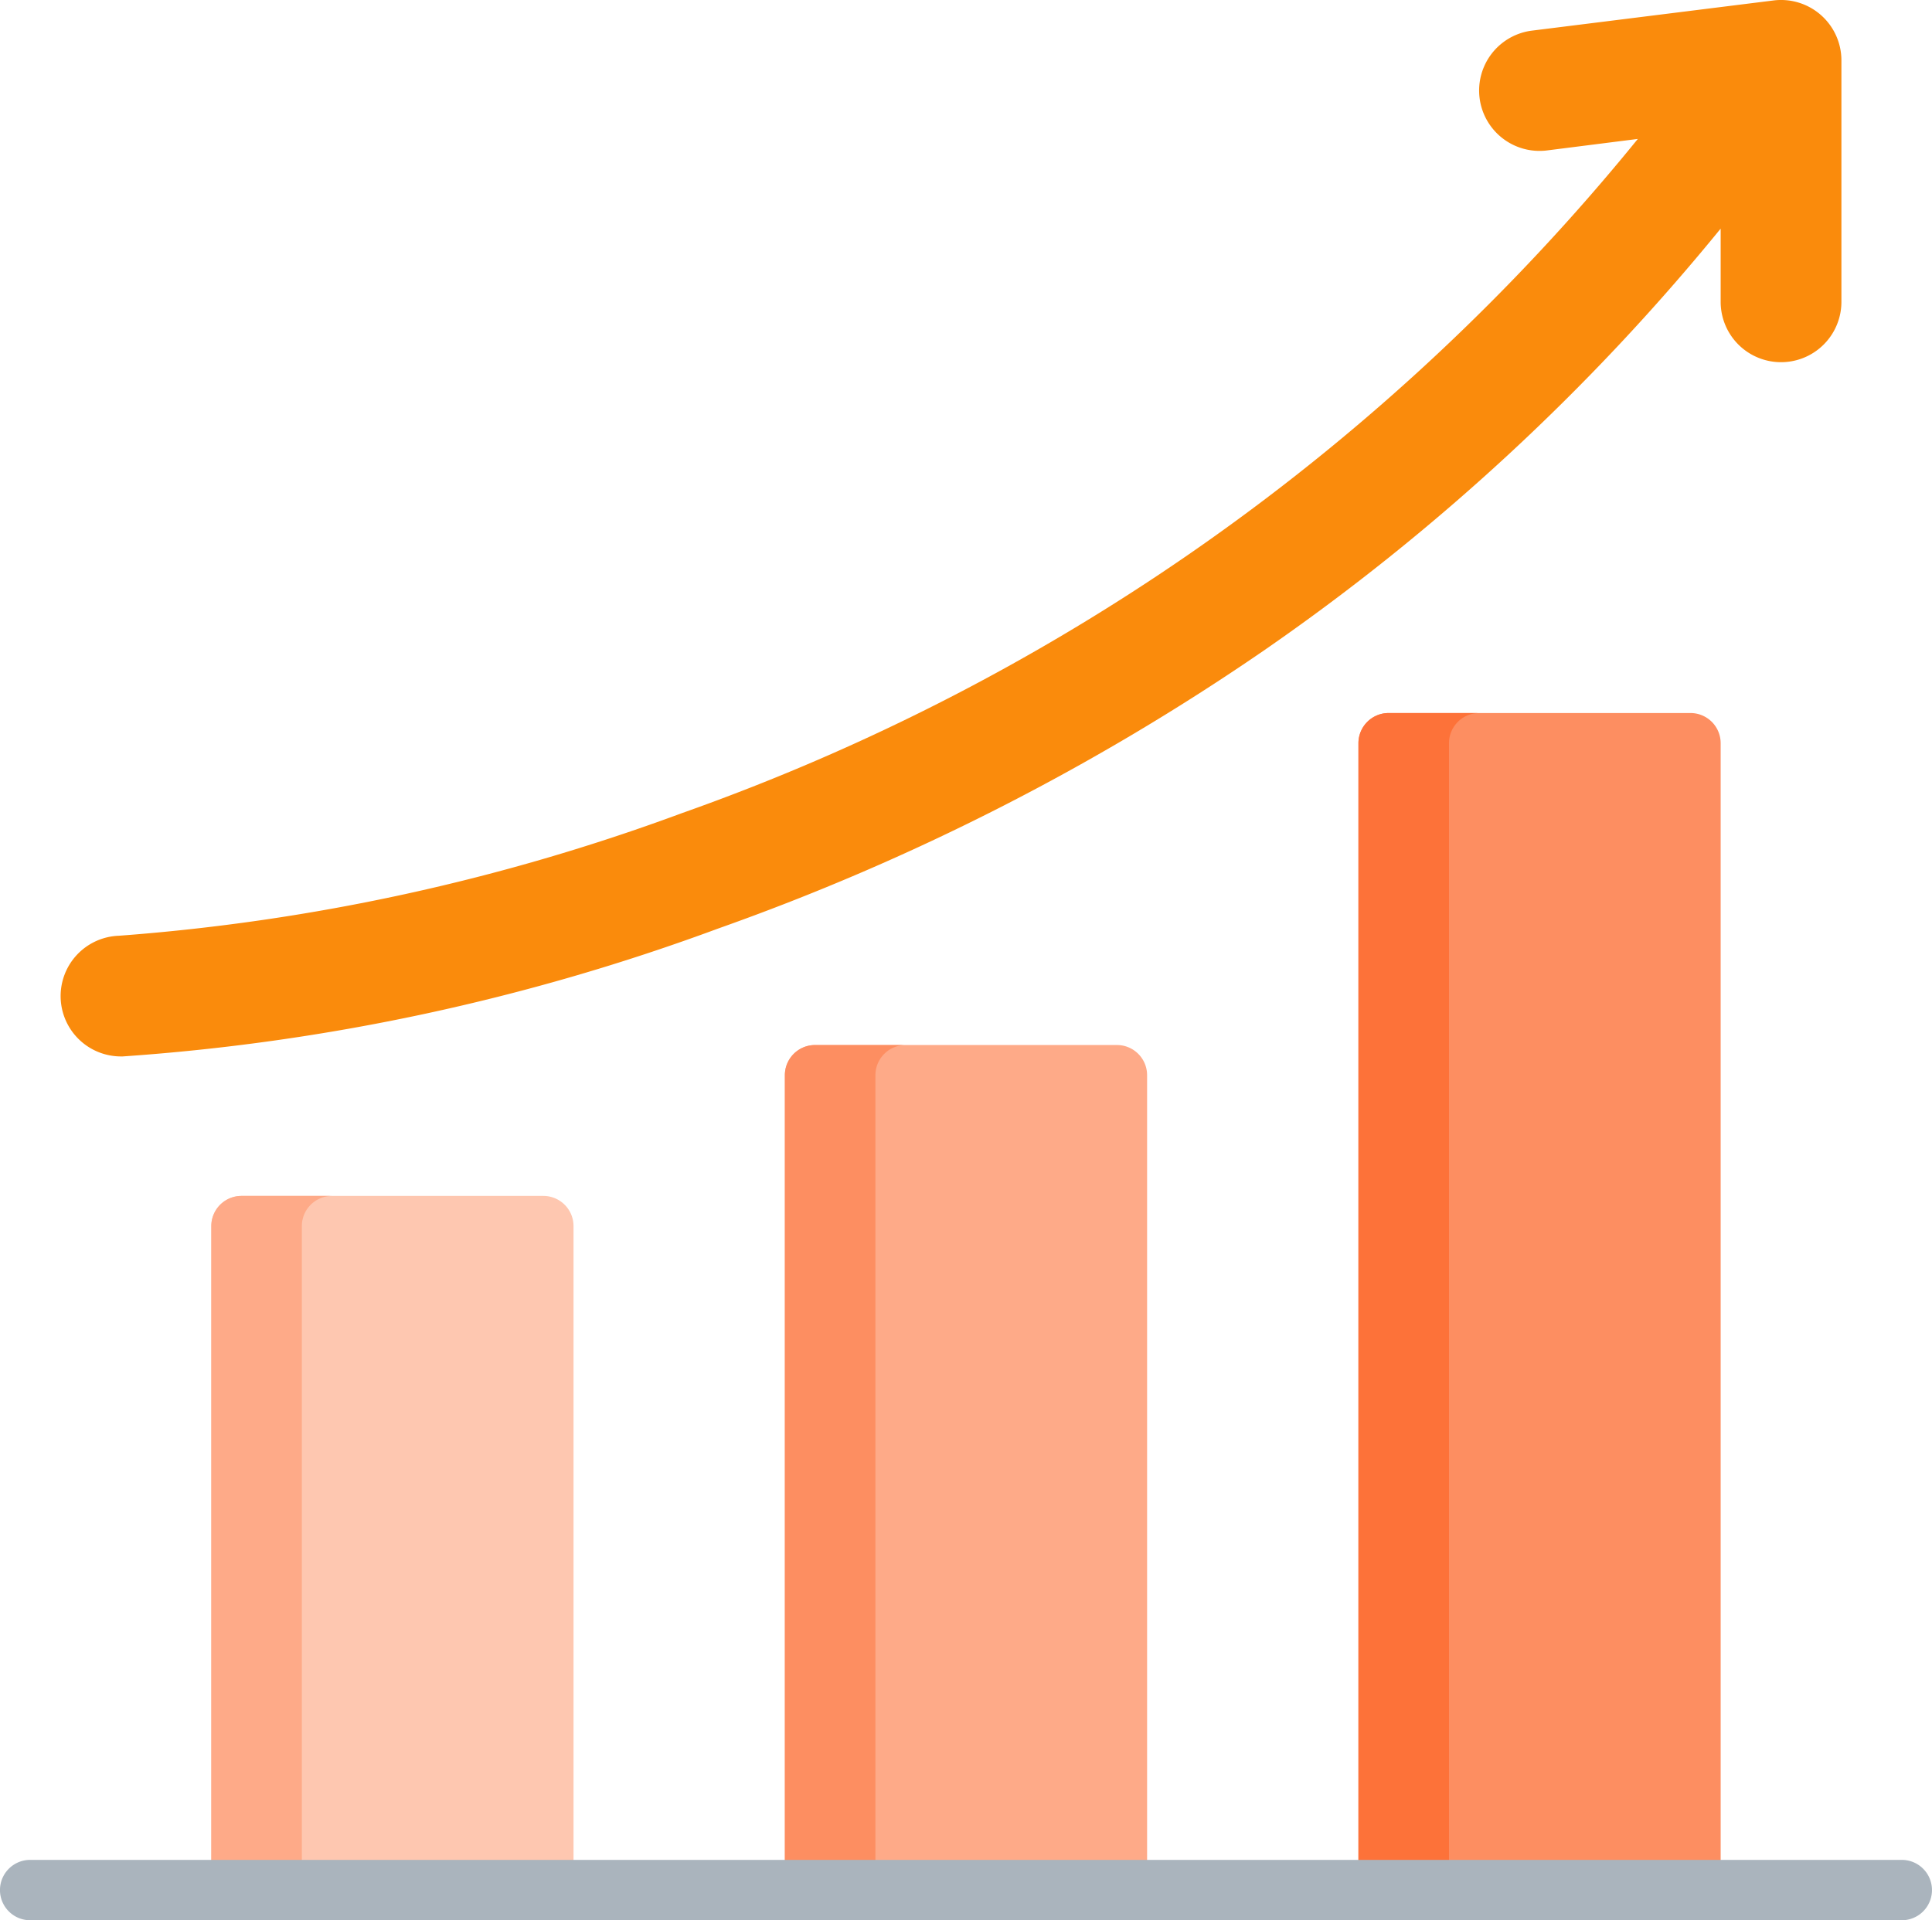 <svg xmlns="http://www.w3.org/2000/svg" width="50.398" height="50.102" viewBox="0 0 50.398 50.102">
  <g id="stats" transform="translate(0 -1.5)">
    <path id="Path_12250" data-name="Path 12250" d="M64.662,318.5H56.787a.788.788,0,0,0-.787.787v17.324a.788.788,0,0,0,.787.788h7.875a.788.788,0,0,0,.787-.788V319.287A.788.788,0,0,0,64.662,318.5Z" transform="translate(-50.488 -285.797)" fill="#fec7b0"/>
    <g id="Group_9763" data-name="Group 9763" transform="translate(5.512 28.766)">
      <path id="Path_12251" data-name="Path 12251" d="M58.362,336.612V319.287a.788.788,0,0,1,.787-.787H56.787a.788.788,0,0,0-.787.787v17.324a.788.788,0,0,0,.787.788H59.15A.788.788,0,0,1,58.362,336.612Z" transform="translate(-56 -314.563)" fill="#feaa88"/>
      <path id="Path_12252" data-name="Path 12252" d="M216.662,278.5h-7.875a.787.787,0,0,0-.787.787v21.262a.787.787,0,0,0,.787.787h7.875a.787.787,0,0,0,.787-.787V279.288A.787.787,0,0,0,216.662,278.5Z" transform="translate(-193.038 -278.5)" fill="#feaa88"/>
    </g>
    <g id="Group_9764" data-name="Group 9764" transform="translate(20.474 20.104)">
      <path id="Path_12253" data-name="Path 12253" d="M210.362,300.549V279.288a.787.787,0,0,1,.787-.787h-2.362a.787.787,0,0,0-.787.787v21.262a.787.787,0,0,0,.787.787h2.362A.787.787,0,0,1,210.362,300.549Z" transform="translate(-208 -269.838)" fill="#fd8e61"/>
      <path id="Path_12254" data-name="Path 12254" d="M368.662,190.5h-7.875a.788.788,0,0,0-.787.787v29.924a.787.787,0,0,0,.787.787h7.875a.787.787,0,0,0,.787-.787V191.287A.787.787,0,0,0,368.662,190.5Z" transform="translate(-345.038 -190.5)" fill="#fd8e61"/>
    </g>
    <path id="Path_12255" data-name="Path 12255" d="M362.362,221.211V191.287a.788.788,0,0,1,.787-.787h-2.362a.788.788,0,0,0-.787.787v29.924a.787.787,0,0,0,.787.787h2.362A.787.787,0,0,1,362.362,221.211Z" transform="translate(-324.564 -170.396)" fill="#fd7239"/>
    <path id="Path_12256" data-name="Path 12256" d="M49.61,496.075H.787a.787.787,0,1,1,0-1.575H49.61a.787.787,0,0,1,0,1.575Z" transform="translate(0 -444.473)" fill="#aab4bd"/>
    <path id="Path_12257" data-name="Path 12257" d="M61.928,1.894a1.575,1.575,0,0,0-1.238-.382l-6.3.787a1.575,1.575,0,0,0,.391,3.126l2.369-.3A56.293,56.293,0,0,1,32.217,22.715a53.794,53.794,0,0,1-14.69,3.2,1.575,1.575,0,0,0,.048,3.149h.049a55.76,55.76,0,0,0,15.541-3.339,61.152,61.152,0,0,0,14.208-7.237A57.626,57.626,0,0,0,59.311,7.465v1.91a1.575,1.575,0,0,0,3.15,0v-6.3A1.575,1.575,0,0,0,61.928,1.894Z" transform="translate(-14.426)" fill="#fa8b0c"/>
  </g>
</svg>
